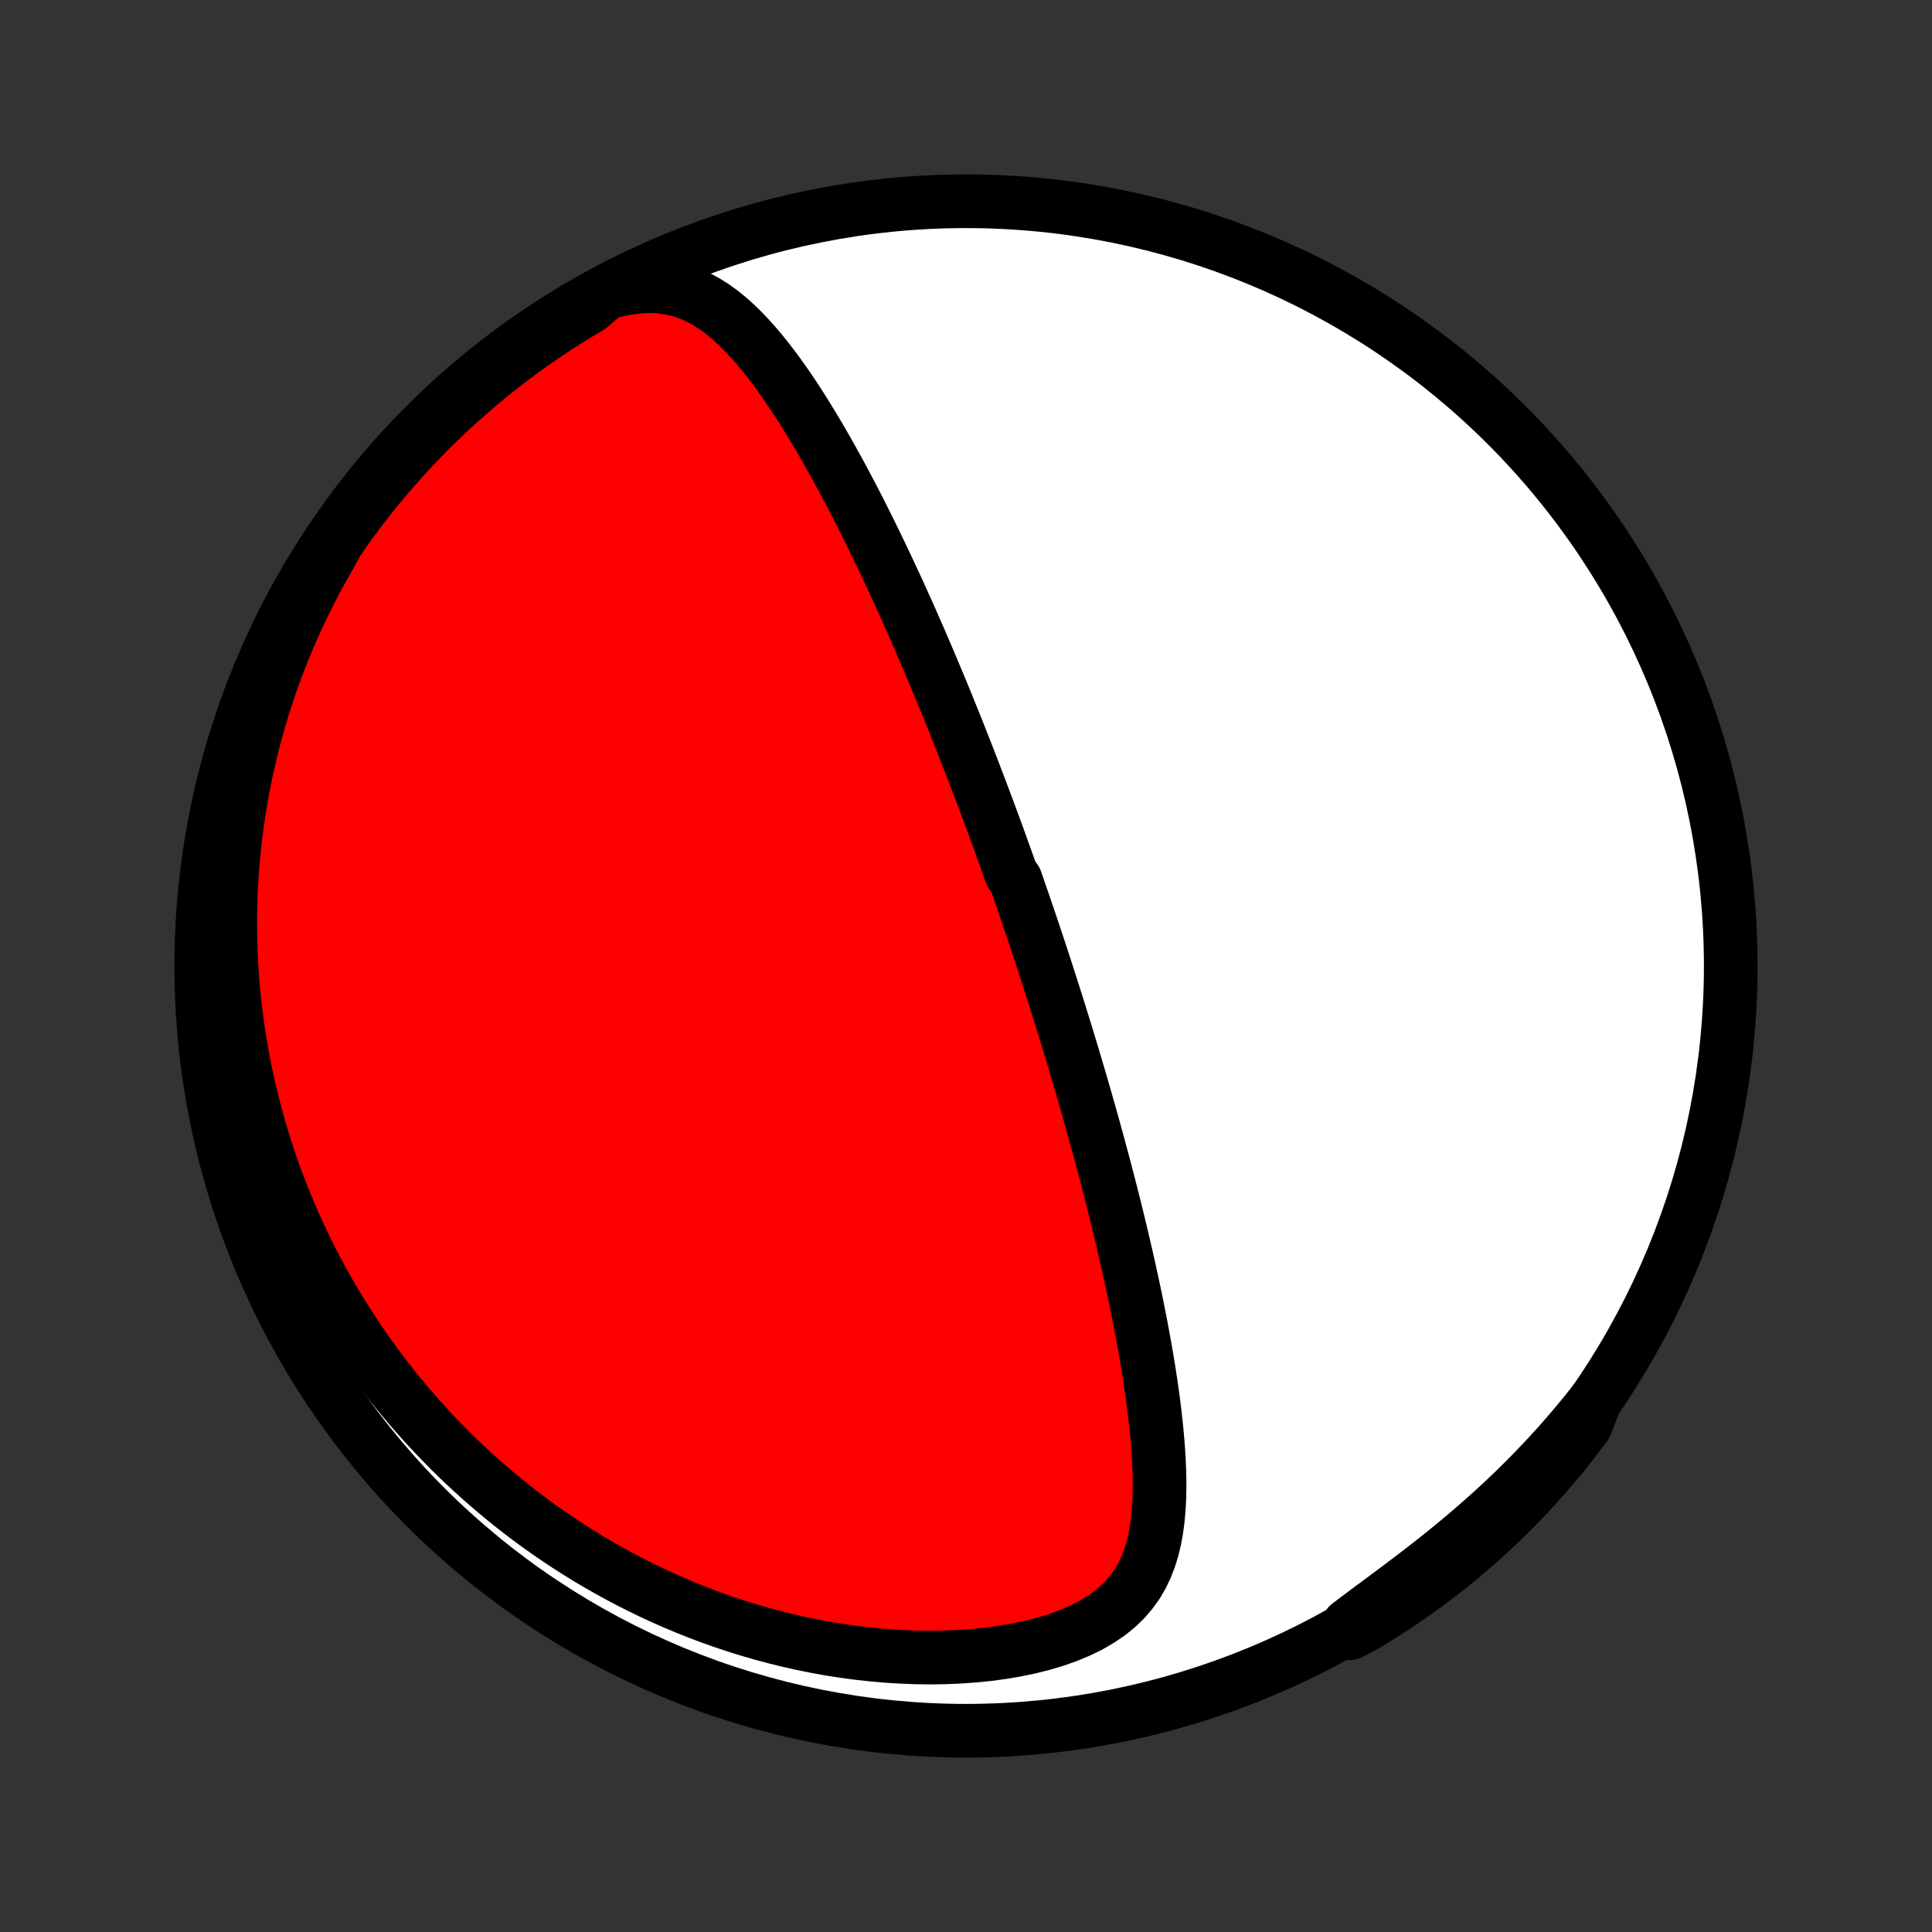 <?xml version="1.0" encoding="utf-8" standalone="no"?>
<!DOCTYPE svg PUBLIC "-//W3C//DTD SVG 1.1//EN"
  "http://www.w3.org/Graphics/SVG/1.1/DTD/svg11.dtd">
<!-- Created with matplotlib (http://matplotlib.org/) -->
<svg height="72pt" version="1.1" viewBox="0 0 72 72" width="72pt" xmlns="http://www.w3.org/2000/svg" xmlns:xlink="http://www.w3.org/1999/xlink">
 <rect x="0" y="0" width="72" height="72" fill="#333333" stroke="none"/>
 <defs>
  <style type="text/css">
*{stroke-linecap:butt;stroke-linejoin:round;}
  </style>
 </defs>
 <g id="figure_1">
  <g id="patch_1">
   <path d="
M0 72
L72 72
L72 0
L0 0
z
" style="fill:none;"/>
  </g>
  <g id="axes_1">
   <g id="PatchCollection_1">
    <defs>
     <path d="
M36 -7.5
C43.558 -7.5 50.808 -10.503 56.153 -15.848
C61.497 -21.192 64.5 -28.442 64.5 -36
C64.5 -43.558 61.497 -50.808 56.153 -56.153
C50.808 -61.497 43.558 -64.5 36 -64.5
C28.442 -64.5 21.192 -61.497 15.848 -56.153
C10.503 -50.808 7.5 -43.558 7.5 -36
C7.5 -28.442 10.503 -21.192 15.848 -15.848
C21.192 -10.503 28.442 -7.5 36 -7.5
z
" id="C0_0_a811fe30f3"/>
     <path d="
M22.578 -61.077
L23.029 -61.195
L23.465 -61.278
L23.885 -61.325
L24.286 -61.337
L24.67 -61.313
L25.034 -61.257
L25.381 -61.171
L25.711 -61.056
L26.024 -60.917
L26.323 -60.755
L26.61 -60.573
L26.884 -60.375
L27.148 -60.161
L27.402 -59.934
L27.647 -59.696
L27.885 -59.448
L28.116 -59.192
L28.341 -58.928
L28.56 -58.658
L28.773 -58.383
L28.982 -58.103
L29.185 -57.818
L29.385 -57.531
L29.58 -57.241
L29.771 -56.948
L29.959 -56.654
L30.142 -56.358
L30.323 -56.061
L30.5 -55.763
L30.674 -55.465
L30.845 -55.167
L31.013 -54.868
L31.178 -54.57
L31.34 -54.273
L31.499 -53.975
L31.656 -53.679
L31.81 -53.384
L31.962 -53.09
L32.111 -52.797
L32.257 -52.505
L32.402 -52.214
L32.544 -51.925
L32.684 -51.637
L32.822 -51.351
L32.957 -51.067
L33.091 -50.784
L33.222 -50.502
L33.352 -50.223
L33.48 -49.945
L33.605 -49.669
L33.729 -49.394
L33.852 -49.121
L33.972 -48.85
L34.091 -48.58
L34.208 -48.312
L34.324 -48.046
L34.438 -47.781
L34.551 -47.518
L34.662 -47.256
L34.772 -46.996
L34.881 -46.737
L34.988 -46.48
L35.094 -46.224
L35.199 -45.97
L35.302 -45.717
L35.404 -45.465
L35.506 -45.214
L35.606 -44.965
L35.705 -44.717
L35.803 -44.469
L35.9 -44.223
L35.996 -43.978
L36.092 -43.734
L36.186 -43.49
L36.279 -43.248
L36.372 -43.006
L36.464 -42.765
L36.555 -42.525
L36.646 -42.285
L36.735 -42.046
L36.825 -41.807
L36.913 -41.569
L37.001 -41.331
L37.088 -41.094
L37.175 -40.857
L37.261 -40.62
L37.346 -40.383
L37.431 -40.147
L37.516 -39.91
L37.6 -39.674
L37.684 -39.438
L37.85 -39.201
L37.932 -38.964
L38.014 -38.727
L38.096 -38.49
L38.178 -38.252
L38.259 -38.014
L38.34 -37.776
L38.421 -37.537
L38.502 -37.298
L38.582 -37.058
L38.662 -36.817
L38.742 -36.575
L38.822 -36.333
L38.901 -36.09
L38.981 -35.846
L39.06 -35.6
L39.139 -35.354
L39.218 -35.107
L39.297 -34.858
L39.377 -34.609
L39.455 -34.358
L39.534 -34.105
L39.613 -33.851
L39.692 -33.596
L39.771 -33.339
L39.849 -33.08
L39.928 -32.82
L40.007 -32.558
L40.086 -32.294
L40.164 -32.029
L40.243 -31.761
L40.322 -31.492
L40.4 -31.22
L40.479 -30.946
L40.558 -30.67
L40.636 -30.392
L40.715 -30.111
L40.793 -29.829
L40.872 -29.543
L40.95 -29.256
L41.029 -28.965
L41.107 -28.672
L41.185 -28.377
L41.263 -28.079
L41.341 -27.778
L41.419 -27.474
L41.496 -27.168
L41.573 -26.859
L41.65 -26.547
L41.726 -26.232
L41.802 -25.914
L41.877 -25.593
L41.952 -25.269
L42.027 -24.943
L42.1 -24.613
L42.173 -24.281
L42.245 -23.946
L42.316 -23.608
L42.385 -23.267
L42.454 -22.923
L42.521 -22.577
L42.586 -22.228
L42.65 -21.877
L42.712 -21.523
L42.772 -21.167
L42.83 -20.808
L42.885 -20.448
L42.937 -20.086
L42.986 -19.722
L43.031 -19.357
L43.073 -18.99
L43.11 -18.622
L43.143 -18.254
L43.17 -17.885
L43.191 -17.517
L43.206 -17.148
L43.213 -16.78
L43.211 -16.414
L43.2 -16.049
L43.177 -15.687
L43.143 -15.328
L43.094 -14.972
L43.029 -14.621
L42.946 -14.276
L42.842 -13.937
L42.715 -13.607
L42.563 -13.285
L42.382 -12.974
L42.17 -12.676
L41.927 -12.391
L41.649 -12.121
L41.338 -11.867
L40.994 -11.632
L40.619 -11.414
L40.215 -11.216
L39.784 -11.037
L39.331 -10.876
L38.857 -10.735
L38.367 -10.612
L37.862 -10.507
L37.347 -10.42
L36.822 -10.349
L36.291 -10.296
L35.754 -10.258
L35.215 -10.235
L34.673 -10.227
L34.132 -10.234
L33.591 -10.255
L33.051 -10.288
L32.515 -10.335
L31.981 -10.394
L31.452 -10.465
L30.927 -10.547
L30.408 -10.641
L29.895 -10.744
L29.387 -10.858
L28.886 -10.982
L28.392 -11.114
L27.905 -11.255
L27.425 -11.405
L26.952 -11.562
L26.487 -11.727
L26.03 -11.899
L25.58 -12.078
L25.139 -12.264
L24.705 -12.455
L24.279 -12.652
L23.861 -12.855
L23.451 -13.062
L23.048 -13.275
L22.654 -13.492
L22.267 -13.713
L21.887 -13.938
L21.516 -14.168
L21.152 -14.4
L20.795 -14.637
L20.445 -14.876
L20.103 -15.118
L19.768 -15.363
L19.44 -15.611
L19.118 -15.861
L18.803 -16.114
L18.495 -16.369
L18.194 -16.626
L17.899 -16.885
L17.61 -17.146
L17.327 -17.408
L17.05 -17.672
L16.779 -17.938
L16.514 -18.206
L16.255 -18.475
L16.001 -18.745
L15.753 -19.016
L15.51 -19.289
L15.272 -19.564
L15.04 -19.839
L14.812 -20.116
L14.589 -20.393
L14.371 -20.672
L14.159 -20.952
L13.95 -21.233
L13.746 -21.516
L13.547 -21.799
L13.352 -22.084
L13.162 -22.369
L12.976 -22.656
L12.794 -22.944
L12.616 -23.233
L12.442 -23.523
L12.273 -23.814
L12.107 -24.107
L11.945 -24.401
L11.787 -24.696
L11.633 -24.992
L11.483 -25.29
L11.336 -25.589
L11.193 -25.89
L11.054 -26.192
L10.919 -26.495
L10.787 -26.8
L10.659 -27.107
L10.534 -27.415
L10.414 -27.724
L10.296 -28.036
L10.182 -28.349
L10.072 -28.664
L9.966 -28.981
L9.863 -29.3
L9.764 -29.621
L9.668 -29.944
L9.576 -30.269
L9.488 -30.596
L9.403 -30.926
L9.322 -31.258
L9.245 -31.591
L9.172 -31.928
L9.103 -32.267
L9.037 -32.608
L8.976 -32.953
L8.919 -33.299
L8.865 -33.649
L8.817 -34.001
L8.772 -34.356
L8.732 -34.714
L8.696 -35.075
L8.665 -35.44
L8.638 -35.807
L8.617 -36.177
L8.6 -36.551
L8.588 -36.928
L8.582 -37.308
L8.58 -37.692
L8.585 -38.079
L8.594 -38.47
L8.61 -38.864
L8.632 -39.261
L8.659 -39.663
L8.693 -40.068
L8.734 -40.476
L8.781 -40.889
L8.835 -41.304
L8.896 -41.724
L8.965 -42.147
L9.041 -42.574
L9.125 -43.005
L9.217 -43.439
L9.318 -43.877
L9.426 -44.318
L9.544 -44.762
L9.671 -45.21
L9.807 -45.661
L9.953 -46.115
L10.108 -46.572
L10.274 -47.031
L10.45 -47.494
L10.637 -47.958
L10.835 -48.425
L11.044 -48.894
L11.264 -49.364
L11.497 -49.835
L11.741 -50.307
L11.998 -50.78
L12.267 -51.253
L12.521 -51.726
L12.806 -52.154
L13.099 -52.562
L13.398 -52.964
L13.705 -53.361
L14.018 -53.753
L14.338 -54.139
L14.664 -54.52
L14.997 -54.895
L15.337 -55.265
L15.682 -55.629
L16.034 -55.986
L16.392 -56.338
L16.756 -56.683
L17.126 -57.022
L17.502 -57.355
L17.883 -57.681
L18.27 -58.001
L18.662 -58.313
L19.059 -58.619
L19.462 -58.919
L19.869 -59.211
L20.282 -59.496
L20.699 -59.774
L21.121 -60.044
L21.548 -60.308
L21.979 -60.564
z
" id="C0_1_13dadbd8f9"/>
     <path d="
M59.449 -19.804
L59.105 -19.369
L58.75 -18.938
L58.385 -18.509
L58.011 -18.085
L57.626 -17.665
L57.231 -17.249
L56.828 -16.838
L56.416 -16.432
L55.995 -16.032
L55.567 -15.638
L55.131 -15.251
L54.69 -14.87
L54.243 -14.495
L53.793 -14.128
L53.34 -13.768
L52.886 -13.415
L52.432 -13.07
L51.981 -12.731
L51.535 -12.399
L51.097 -12.074
L50.669 -11.754
L50.254 -11.44
L50.302 -11.13
L50.73 -11.349
L51.154 -11.602
L51.573 -11.863
L51.987 -12.131
L52.396 -12.406
L52.801 -12.689
L53.2 -12.979
L53.594 -13.275
L53.983 -13.579
L54.366 -13.889
L54.743 -14.207
L55.115 -14.53
L55.481 -14.861
L55.841 -15.198
L56.195 -15.541
L56.543 -15.89
L56.885 -16.246
L57.22 -16.607
L57.549 -16.975
L57.871 -17.348
L58.187 -17.727
L58.495 -18.111
L58.797 -18.501
L59.093 -18.897
z
" id="C0_2_77f71687c3"/>
    </defs>
    <g clip-path="url(#p1bffca34e9)">
     <use style="fill:#ffffff;stroke:#000000;stroke-width:2.0;" x="0.0" xlink:href="#C0_0_a811fe30f3" y="72.0"/>
    </g>
    <g clip-path="url(#p1bffca34e9)">
     <use style="fill:#ff0000;stroke:#000000;stroke-width:2.0;" x="0.0" xlink:href="#C0_1_13dadbd8f9" y="72.0"/>
    </g>
    <g clip-path="url(#p1bffca34e9)">
     <use style="fill:#ff0000;stroke:#000000;stroke-width:2.0;" x="0.0" xlink:href="#C0_2_77f71687c3" y="72.0"/>
    </g>
   </g>
  </g>
 </g>
 <defs>
  <clipPath id="p1bffca34e9">
   <rect height="72.0" width="72.0" x="0.0" y="0.0"/>
  </clipPath>
 </defs>
</svg>
